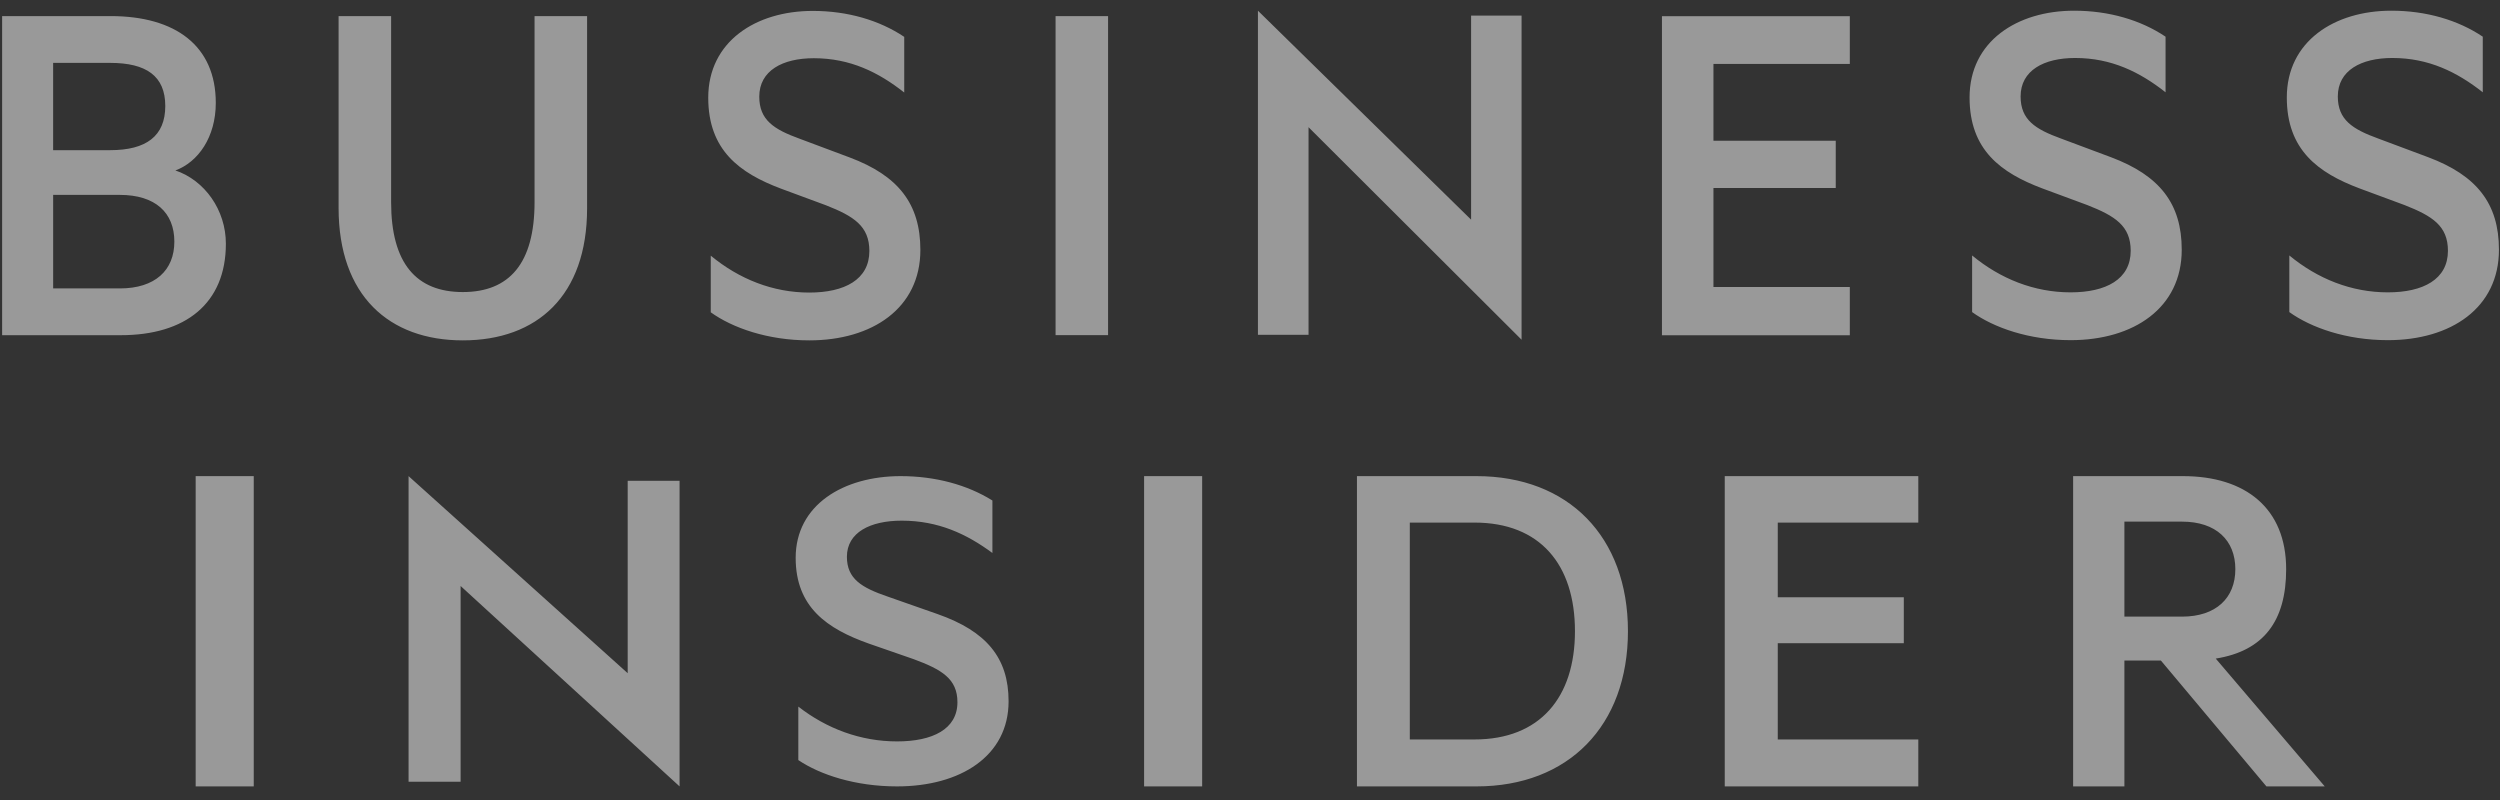 <svg width="175" height="56" viewBox="0 0 175 56" fill="none" xmlns="http://www.w3.org/2000/svg">
<rect x="0" y="0" width="175" height="56" fill="#333333" stroke="none"/>
<g id="Business Insider Logo" clip-path="url(#clip0_1_799)">
<g id="Group">
<path id="Vector" fill-rule="evenodd" clip-rule="evenodd" d="M13.697 55.048H17.762V33.329H13.697V55.048ZM28.6 54.723H32.242V41.019L47.57 55.048V33.654H43.938V47.124L28.6 33.329V54.723ZM55.883 49.462C57.864 51.007 60.243 51.899 62.794 51.899C65.278 51.899 67.021 51.044 67.021 49.155C67.021 47.509 65.909 46.864 63.963 46.143L60.812 45.049C57.907 44.017 55.697 42.51 55.697 39.047C55.697 35.343 59.042 33.329 63.042 33.329C65.492 33.329 67.725 33.945 69.469 35.036V38.709C67.655 37.369 65.67 36.446 63.12 36.446C60.924 36.446 59.283 37.265 59.283 38.974C59.283 40.518 60.313 41.136 62.127 41.757L65.638 42.989C69.04 44.185 70.601 46.04 70.601 49.091C70.601 52.929 67.224 55.048 62.794 55.048C59.882 55.048 57.406 54.234 55.883 53.206V49.462ZM80.087 55.048H84.151V33.329H80.087V55.048ZM103.217 51.762C107.798 51.762 110.247 48.823 110.247 44.184C110.247 39.51 107.796 36.581 103.217 36.581H98.686V51.762H103.217V51.762ZM94.987 33.329H103.352C109.792 33.329 113.956 37.571 113.956 44.184C113.956 50.801 109.792 55.048 103.352 55.048H94.987V33.329ZM134.281 33.329V36.581H124.444V41.808H133.266V45.023H124.443V51.762H134.281V55.048H120.732V33.329H134.281ZM148.708 43.164H152.741C155.129 43.164 156.474 41.854 156.474 39.84C156.474 37.825 155.129 36.514 152.741 36.514H148.708V43.165V43.164ZM148.708 46.235V55.048H145.119V33.329H152.809C157.194 33.329 160.031 35.587 160.031 39.84C160.031 43.476 158.456 45.565 155.102 46.101L162.732 55.048H158.65L151.262 46.237H148.71L148.708 46.235ZM12.276 11.931C13.866 11.349 15.105 9.603 15.105 7.202C15.105 3.201 12.276 1.127 7.751 1.127H0.149V23.463H8.457C12.982 23.463 15.811 21.244 15.811 17.061C15.811 14.695 14.326 12.622 12.276 11.931ZM3.719 10.512V4.402H7.717C10.228 4.402 11.57 5.312 11.57 7.421C11.57 9.53 10.227 10.512 7.717 10.512H3.719ZM3.719 13.642H8.386C10.863 13.642 12.205 14.877 12.205 16.915C12.205 18.915 10.861 20.19 8.387 20.19H3.721V13.64L3.719 13.642ZM32.398 23.826C37.595 23.826 41.096 20.697 41.096 14.587V1.127H37.419V14.149C37.419 18.442 35.651 20.444 32.398 20.444C29.145 20.444 27.378 18.442 27.378 14.149V1.127H23.701V14.549C23.701 20.697 27.236 23.826 32.398 23.826V23.826ZM49.753 21.861C51.274 22.954 53.749 23.826 56.648 23.826C61.068 23.826 64.426 21.569 64.426 17.497C64.426 14.259 62.872 12.294 59.477 11.022L55.977 9.712C54.174 9.058 53.149 8.403 53.149 6.766C53.149 4.947 54.775 4.075 56.967 4.075C59.512 4.075 61.492 5.055 63.296 6.476V2.581C61.564 1.419 59.336 0.764 56.895 0.764C52.901 0.764 49.577 2.911 49.577 6.839C49.577 10.512 51.769 12.113 54.668 13.204L57.815 14.368C59.76 15.131 60.856 15.824 60.856 17.57C60.856 19.57 59.123 20.48 56.648 20.48C54.102 20.48 51.734 19.533 49.753 17.897V21.861V21.861ZM77.565 1.127H73.89V23.461H77.565V1.127ZM88.055 23.434H91.598V8.904L106.51 23.78V1.093H102.977V15.376L88.055 0.749V23.434V23.434ZM129.487 1.132V4.477H119.941V9.852H128.502V13.16H119.941V20.088H129.487V23.468H116.337V1.132H129.487ZM138.048 21.846C139.569 22.939 142.043 23.811 144.943 23.811C149.361 23.811 152.721 21.556 152.721 17.482C152.721 14.244 151.165 12.281 147.771 11.006L144.271 9.698C142.467 9.043 141.442 8.388 141.442 6.751C141.442 4.932 143.068 4.059 145.26 4.059C147.805 4.059 149.785 5.042 151.589 6.46V2.568C149.857 1.404 147.629 0.749 145.189 0.749C141.194 0.749 137.87 2.895 137.87 6.824C137.87 10.497 140.062 12.097 142.961 13.188L146.108 14.353C148.053 15.116 149.149 15.809 149.149 17.555C149.149 19.555 147.418 20.465 144.941 20.465C142.396 20.465 140.027 19.52 138.048 17.882V21.846V21.846ZM160.253 21.846C161.774 22.939 164.249 23.811 167.148 23.811C171.568 23.811 174.926 21.556 174.926 17.482C174.926 14.244 173.37 12.281 169.976 11.006L166.476 9.698C164.674 9.043 163.647 8.388 163.647 6.751C163.647 4.932 165.274 4.059 167.465 4.059C170.01 4.059 171.992 5.042 173.794 6.46V2.568C172.064 1.404 169.836 0.749 167.395 0.749C163.399 0.749 160.077 2.895 160.077 6.824C160.077 10.497 162.269 12.097 165.167 13.188L168.315 14.353C170.26 15.116 171.356 15.809 171.356 17.555C171.356 19.555 169.623 20.465 167.148 20.465C164.602 20.465 162.234 19.52 160.253 17.882V21.846V21.846Z" fill="white" fill-opacity="0.5"/>
</g>
</g>
<defs>
<clipPath id="clip0_1_799">
<rect width="174.777" height="54.3" fill="white" transform="translate(0.149 0.749)"/>
</clipPath>
</defs>
</svg>
